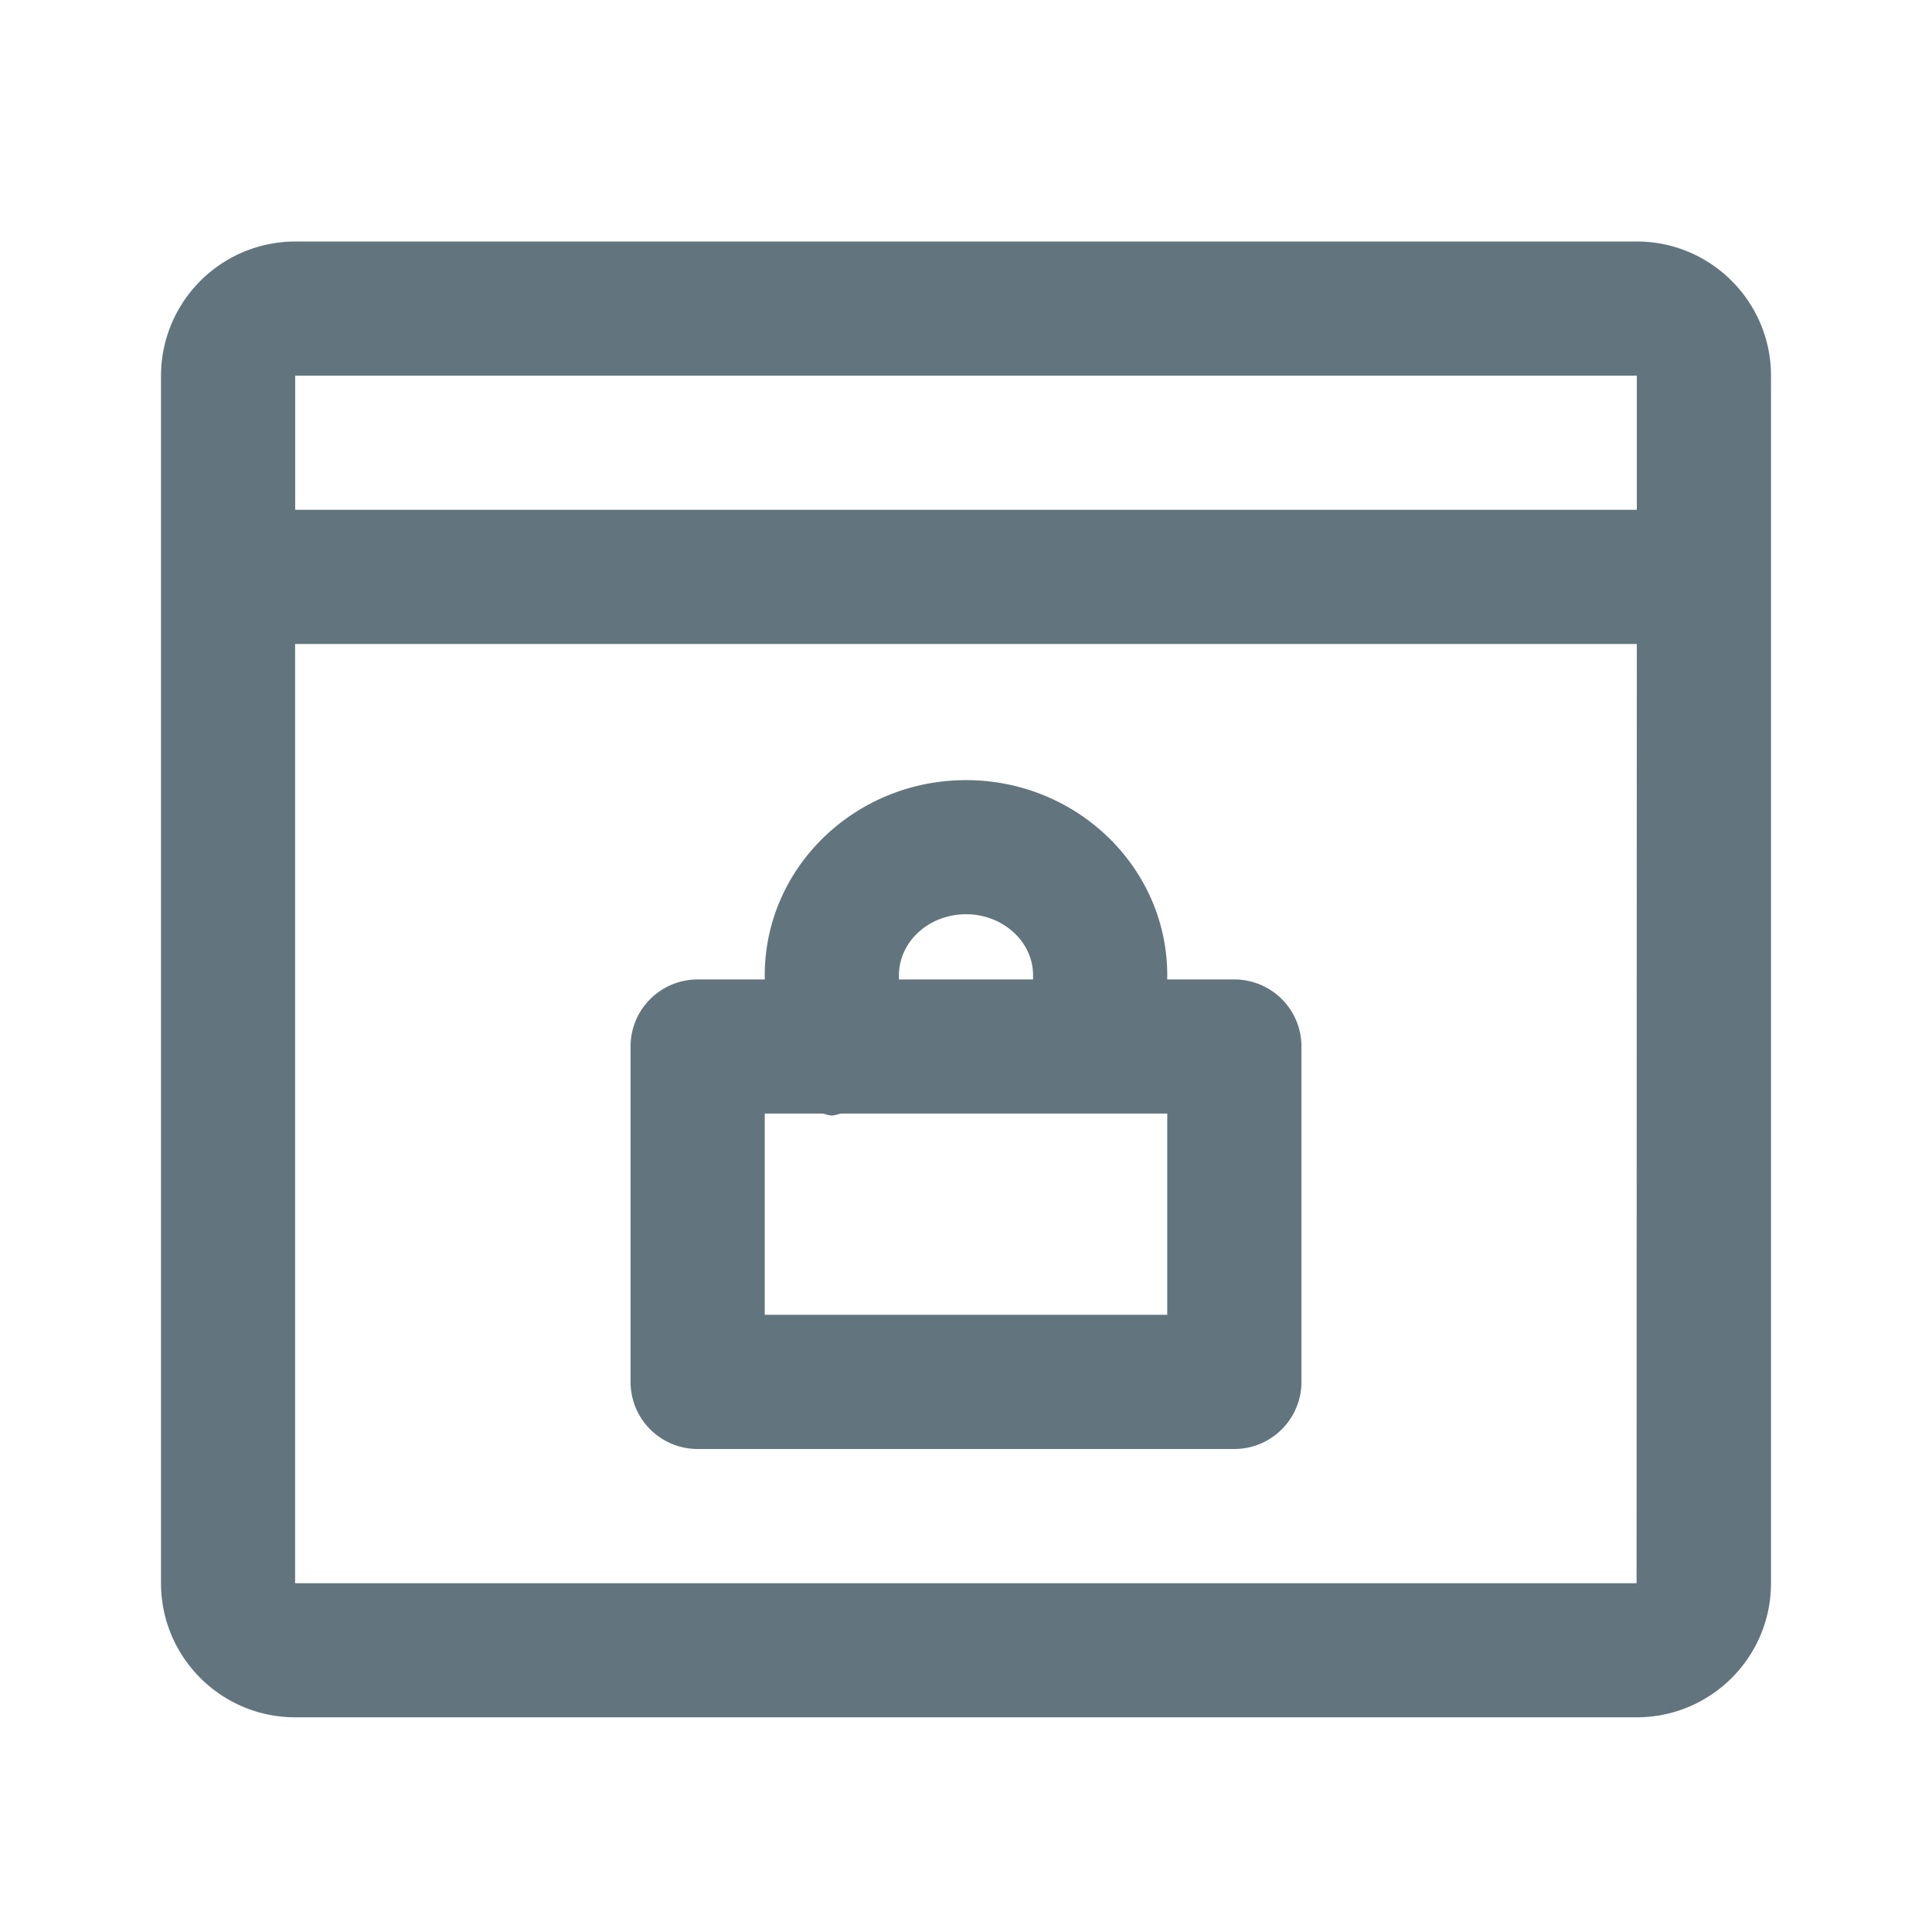 <svg xmlns="http://www.w3.org/2000/svg" fill="none" viewBox="0 0 24 24"><path fill="#62757E" fill-rule="evenodd" d="M20.333 21.333H3.667c-.92 0-1.667-.747-1.667-1.666v-15A1.67 1.67 0 0 1 3.667 3h16.666C21.253 3 22 3.748 22 4.667v15c0 .919-.747 1.666-1.667 1.666ZM3.667 19.667H20.33L20.333 8H3.666v11.667Zm0-15v1.666h16.666V4.667H3.667ZM15.333 18H8.667a.833.833 0 0 1-.834-.833V13c0-.46.374-.833.834-.833H9.5v-.052c0-1.338 1.122-2.424 2.5-2.424s2.5 1.086 2.5 2.424v.052h.833c.46 0 .834.372.834.833v4.167c0 .46-.374.833-.834.833Zm-2.5-5.885c0-.418-.374-.758-.833-.758-.46 0-.833.34-.833.758v.052h1.666v-.052Zm1.667 1.718h-4.05c-.04.006-.075.024-.117.024-.041 0-.076-.018-.116-.024H9.5v2.5h5v-2.5Z" clip-rule="evenodd"/></svg>